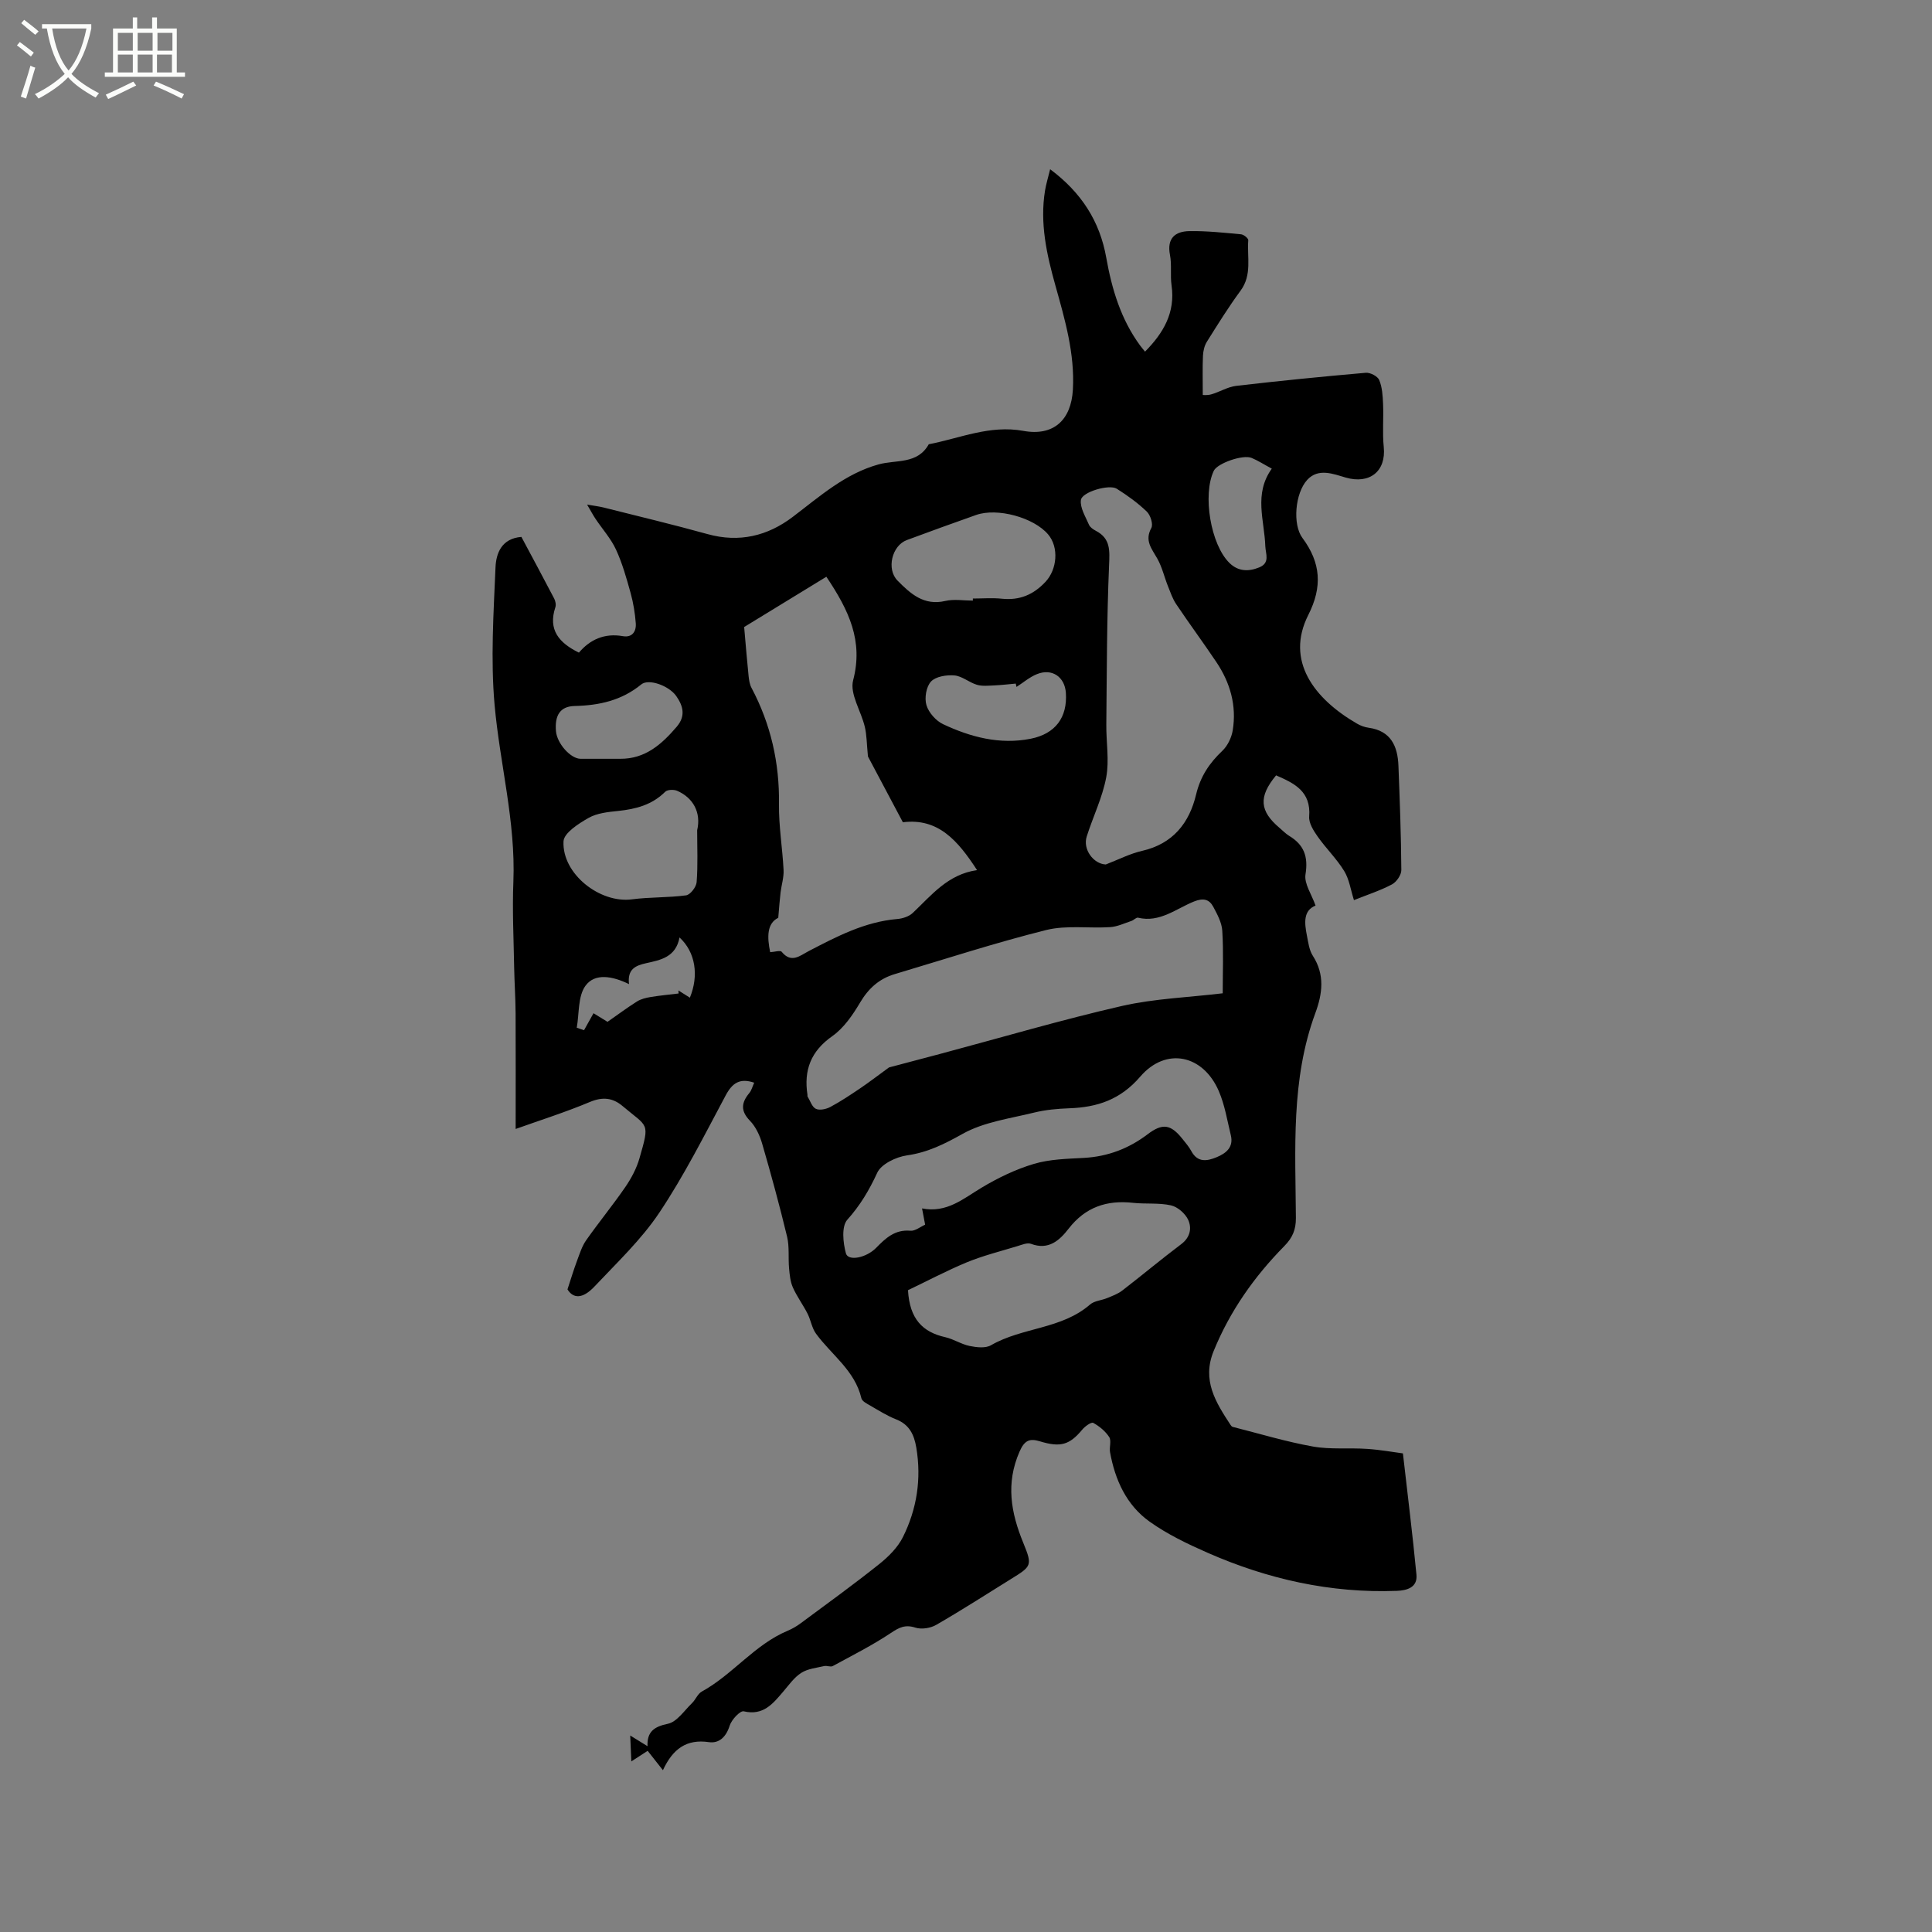 <svg enable-background="new 0 0 400 400" viewBox="0 0 400 400" xmlns="http://www.w3.org/2000/svg"><rect x="0" y="0" width="400" height="400" fill="#808080" stroke="none"/><path d="m6.4 11.7c-1-.8-1.9-1.6-2.9-2.3l.6-.7c.9.7 1.9 1.4 2.9 2.2zm-2.1 8.3c.7-2.1 1.4-4.2 2-6.4.2.1.6.3 1 .4-.7 2.3-1.3 4.4-1.9 6.4zm3-12.8c-1.1-.9-2.1-1.7-2.9-2.4l.6-.7c1 .8 2 1.5 3 2.4zm1.4-1.3v-.9h10.2v.9c-.9 4.2-2.3 7.3-4.1 9.4 1.3 1.4 3.2 2.7 5.7 4-.2.2-.4.5-.7.9-2.5-1.4-4.4-2.7-5.7-4.2-1.4 1.5-3.5 3-6.1 4.4 0 0 0 0-.1-.1-.3-.4-.5-.7-.7-.8 2.7-1.3 4.7-2.8 6.2-4.2-1.8-2.2-3-5.3-3.7-9.4zm9.2 0h-7.1c.6 3.8 1.7 6.7 3.4 8.7 1.7-2 2.9-4.8 3.7-8.7z" fill="#fbfcfa"/><path d="m31.6 3.6h.9v2.3h4.1v9.1h1.7v.9h-16.6v-.9h1.7v-9.1h4.1v-2.3h.9v2.3h3.1v-2.3zm-4 13.3.6.8c-1.9.9-3.8 1.9-5.8 2.8-.2-.3-.3-.6-.5-.9 2-.9 3.9-1.8 5.7-2.7zm-3.2-10.1v3.7h3.1v-3.7zm0 4.5v3.7h3.1v-3.7zm4.1-4.5v3.7h3.1v-3.7zm0 4.5v3.7h3.1v-3.7zm9.1 9.1c-2.1-1.1-4.1-2-5.8-2.7l.5-.8c2.2.9 4.1 1.8 5.8 2.6zm-1.9-13.6h-3.1v3.7h3.1zm-3.2 4.5v3.7h3.1v-3.7z" fill="#fbfcfa"/><path d="m156.15 224.16c-2.96-1.01-4.53.05-5.9 2.62-4.39 8.21-8.59 16.58-13.75 24.3-3.73 5.58-8.76 10.33-13.4 15.26-2.52 2.68-4.44 2.51-5.61.61.74-2.24 1.29-4.09 1.97-5.9.55-1.46 1.02-3.02 1.9-4.27 2.62-3.73 5.52-7.26 8.1-11.01 1.24-1.81 2.33-3.85 2.93-5.94 2.18-7.59 1.82-6.34-3.49-10.83-2.02-1.71-4.11-1.96-6.74-.86-5.13 2.15-10.45 3.83-15.4 5.6 0-7.87.03-15.91-.01-23.94-.02-3.17-.24-6.35-.3-9.52-.1-5.91-.4-11.84-.16-17.74.49-12.42-2.8-24.39-3.89-36.59-.84-9.42-.21-19 .19-28.49.12-2.81 1.19-5.97 5.36-6.3 2.23 4.18 4.54 8.45 6.78 12.75.27.52.43 1.3.25 1.82-1.55 4.67.76 7.37 4.88 9.39 2.3-2.71 5.29-4.08 9.1-3.41 1.93.34 2.8-.98 2.67-2.67-.16-2.09-.5-4.2-1.06-6.23-.85-3.06-1.71-6.15-3.03-9.02-1.06-2.29-2.83-4.25-4.25-6.38-.5-.74-.91-1.54-1.74-2.94 1.62.28 2.53.38 3.4.6 7.19 1.81 14.4 3.53 21.54 5.51 6.56 1.82 12.44.39 17.65-3.57 5.58-4.23 10.84-8.95 17.76-10.86 3.65-1.01 8.04.03 10.39-4.17 6.48-1.25 12.64-4.04 19.59-2.77 6.25 1.14 9.9-2.24 10.25-8.55.41-7.45-1.64-14.47-3.61-21.51-1.81-6.45-3.27-12.96-2.15-19.74.22-1.32.62-2.61 1.05-4.37 6.51 4.85 10.29 10.82 11.62 18.31 1.16 6.54 3.03 12.77 7.02 18.2.3.41.64.79 1.01 1.25 3.81-3.87 6.29-8.08 5.49-13.69-.3-2.09.07-4.28-.33-6.34-.67-3.45 1.08-4.87 4.01-4.92 3.57-.06 7.15.33 10.71.66.55.05 1.52.84 1.49 1.22-.27 3.5.82 7.16-1.58 10.43-2.51 3.41-4.75 7.02-7 10.61-.51.82-.75 1.91-.8 2.88-.11 2.45-.04 4.9-.04 8.12-.02 0 .91.12 1.75-.12 1.75-.5 3.4-1.55 5.16-1.76 8.93-1.04 17.88-1.93 26.84-2.71.92-.08 2.46.72 2.78 1.5.63 1.51.73 3.28.8 4.96.13 2.96-.16 5.96.14 8.89.52 5.08-2.95 7.77-7.89 6.34-2.55-.74-5.66-2.03-7.96.49-2.51 2.75-3.06 9.22-.99 12.01 3.83 5.15 4.17 10.12 1.22 15.95-4.79 9.46 1.16 17.34 10.1 22.51.72.42 1.57.73 2.39.84 4.6.64 6.01 3.8 6.17 7.85.28 7.2.55 14.4.6 21.61.01 1.01-.99 2.47-1.93 2.97-2.41 1.28-5.05 2.13-7.88 3.26-.68-2.14-.97-4.32-2.03-6.04-1.56-2.54-3.76-4.67-5.49-7.13-.85-1.21-1.85-2.79-1.75-4.12.42-5.24-3.08-6.9-6.85-8.54-3.67 4.43-3.44 7.38.74 10.9.65.55 1.24 1.18 1.96 1.62 3.09 1.86 3.98 4.31 3.39 7.98-.31 1.93 1.28 4.15 2.08 6.46-2.55 1.02-2.31 3.57-1.8 6.15.29 1.45.47 3.06 1.24 4.25 2.52 3.91 1.99 7.87.52 11.85-5.09 13.8-4.12 28.17-4.03 42.44.01 2.4-.68 4.06-2.4 5.81-6.21 6.31-11.25 13.44-14.63 21.74-2.47 6.05.45 10.62 3.49 15.27.11.17.28.38.46.42 5.53 1.4 11.02 3.07 16.62 4.07 3.66.65 7.5.23 11.24.49 2.73.18 5.44.68 7.38.93.98 8.63 2.01 16.86 2.8 25.1.26 2.67-1.98 3.28-4.07 3.36-13.68.51-26.72-2.41-39.18-7.89-4.14-1.82-8.32-3.82-11.98-6.43-4.81-3.42-7.17-8.64-8.21-14.4-.18-1.03.32-2.37-.17-3.12-.79-1.21-2.03-2.24-3.31-2.94-.4-.22-1.72.72-2.28 1.41-2.63 3.16-4.5 3.71-8.76 2.41-2.05-.62-3.16-.3-4.22 2.14-2.87 6.58-1.79 12.63.79 18.91 1.94 4.72 1.68 4.83-2.61 7.49-5.13 3.18-10.21 6.46-15.44 9.47-1.18.68-3.04.97-4.31.56-2.11-.68-3.36-.03-5.08 1.12-3.83 2.55-7.97 4.64-12.02 6.84-.45.25-1.21-.13-1.77 0-1.62.38-3.41.55-4.75 1.41-1.47.94-2.56 2.51-3.73 3.88-2.15 2.51-4.13 5.03-8.18 4.08-.74-.17-2.52 1.73-2.91 2.97-.73 2.33-2.18 3.72-4.31 3.41-4.61-.67-7.45 1.37-9.51 5.81-1.21-1.53-2.15-2.73-3.16-4.01-1.18.77-2.04 1.32-3.38 2.19-.08-1.77-.14-3.22-.23-5.36 1.46.9 2.38 1.47 3.58 2.21-.12-2.97 1.33-4.04 4.21-4.64 1.88-.39 3.39-2.72 4.99-4.26.76-.73 1.18-1.94 2.04-2.41 6.42-3.53 10.93-9.73 17.8-12.6.95-.4 1.87-.94 2.7-1.56 5.44-4.03 10.93-8 16.22-12.22 1.92-1.53 3.84-3.44 4.92-5.6 2.89-5.81 3.86-12.04 2.77-18.53-.45-2.68-1.43-4.76-4.16-5.84-1.86-.73-3.58-1.82-5.33-2.83-.71-.41-1.73-.91-1.88-1.55-1.35-5.75-6.18-8.97-9.39-13.36-.87-1.19-1.08-2.83-1.77-4.18-.94-1.84-2.2-3.53-3.03-5.41-.53-1.2-.66-2.61-.78-3.94-.2-2.18.09-4.46-.41-6.55-1.56-6.47-3.31-12.9-5.17-19.29-.49-1.69-1.32-3.48-2.52-4.72-1.98-2.04-1.79-3.73-.15-5.72.47-.54.68-1.4 1.03-2.16zm3.31-27.02c.91-.05 2.1-.44 2.38-.08 2 2.46 3.8.79 5.58-.14 5.83-3.03 11.63-6.08 18.36-6.65 1.1-.09 2.41-.52 3.19-1.25 3.89-3.67 7.26-8.01 13.32-8.87-3.98-6.12-8.04-10.83-15.36-9.91-2.7-5.09-5.23-9.86-7.23-13.62-.26-2.68-.25-4.46-.65-6.14-.77-3.26-3.15-6.83-2.42-9.62 2.14-8.15-.85-14.46-5.54-21.45-6.07 3.71-12.04 7.36-17.02 10.41.38 4.25.61 7.22.92 10.17.09.82.22 1.71.6 2.42 4 7.54 5.81 15.54 5.69 24.09-.06 4.53.72 9.08.95 13.62.08 1.53-.43 3.08-.62 4.63-.18 1.49-.28 2.99-.48 5.27-2.32 1.14-2.35 3.9-1.67 7.12zm93.69 8.51c0-4.3.18-8.63-.09-12.93-.1-1.7-1.03-3.41-1.86-4.97-.85-1.59-2.08-1.87-3.98-1.11-3.73 1.49-7.09 4.44-11.6 3.36-.38-.09-.89.51-1.37.67-1.45.48-2.9 1.18-4.38 1.28-4.42.29-9.05-.44-13.26.6-10.56 2.64-20.93 6.02-31.37 9.13-3.19.95-5.41 2.93-7.15 5.86-1.53 2.58-3.38 5.3-5.77 6.98-4.46 3.13-5.93 7.06-5.14 12.17.02.1-.04.24.01.31.55.9.92 2.19 1.73 2.57.78.37 2.14.07 3-.39 2.12-1.13 4.13-2.48 6.12-3.82 1.84-1.24 3.6-2.6 6.02-4.36 2.96-.78 6.9-1.82 10.84-2.87 12.46-3.33 24.84-6.98 37.4-9.86 6.75-1.53 13.79-1.77 20.85-2.62zm-24.21-26.67c2.6-1 4.99-2.24 7.53-2.82 6.37-1.46 9.77-5.77 11.17-11.67.89-3.73 2.74-6.49 5.43-9.04 1.09-1.03 1.9-2.72 2.15-4.22.84-5.13-.51-9.88-3.39-14.16-2.71-4.04-5.61-7.96-8.32-12-.74-1.1-1.18-2.42-1.68-3.66-.77-1.93-1.23-4.01-2.24-5.79-1.14-2.03-2.66-3.67-1.22-6.31.42-.77-.18-2.67-.94-3.39-1.87-1.8-4.02-3.35-6.23-4.74-1.55-.97-7.2.67-7.41 2.34-.21 1.62.96 3.45 1.67 5.12.22.52.86.96 1.41 1.25 3.09 1.6 2.88 4.1 2.75 7.18-.47 10.97-.46 21.95-.57 32.93-.04 3.65.64 7.42-.02 10.94-.78 4.18-2.73 8.13-4.03 12.23-.87 2.66 1.38 5.7 3.94 5.81zm-38.04 71.21c5.12 1.01 8.53-2.02 12.34-4.3 3.39-2.03 7.05-3.8 10.82-4.92 3.29-.98 6.89-1.05 10.37-1.24 4.93-.28 9.27-1.93 13.17-4.89 3.07-2.33 4.77-2.1 7.19.93.66.83 1.37 1.64 1.87 2.57 1.29 2.4 3.26 2.06 5.2 1.26 1.95-.8 3.58-2.05 2.97-4.56-.75-3.07-1.25-6.27-2.49-9.14-3.25-7.54-10.94-9.19-16.26-3-4.12 4.79-8.91 6.36-14.74 6.56-2.42.09-4.89.31-7.24.89-5 1.23-10.38 1.94-14.76 4.38-3.77 2.11-7.25 3.87-11.57 4.48-2.24.32-5.32 1.79-6.15 3.6-1.66 3.6-3.52 6.74-6.19 9.72-1.23 1.37-.9 4.76-.29 6.97.46 1.66 4.2.96 6.28-1.17 1.96-2.01 3.89-3.81 7.07-3.52.98.09 2.06-.82 3.05-1.25-.23-1.2-.4-2.11-.64-3.37zm-2.91 16.93c.34 5.98 3.04 8.68 7.72 9.73 1.73.39 3.32 1.47 5.05 1.82 1.42.29 3.27.51 4.41-.15 6.47-3.74 14.62-3.3 20.52-8.44.89-.77 2.37-.84 3.54-1.33 1.06-.44 2.2-.85 3.1-1.54 4.11-3.17 8.09-6.5 12.23-9.62 1.87-1.41 2.22-3.32 1.44-5.04-.6-1.3-2.18-2.68-3.55-2.99-2.54-.57-5.27-.24-7.89-.53-5.43-.6-9.86.9-13.31 5.35-1.89 2.44-4.16 4.51-7.8 3.14-.76-.28-1.86.19-2.75.46-3.54 1.08-7.15 1.98-10.56 3.38-4.27 1.78-8.35 3.95-12.15 5.76zm13.43-142.77c0-.14 0-.28 0-.43 2.01 0 4.04-.17 6.03.04 3.65.37 6.5-.82 9.01-3.5 2.4-2.56 2.82-7.13.54-9.82-2.97-3.5-10.52-5.57-14.91-4.02-4.79 1.69-9.56 3.42-14.33 5.19-3.11 1.15-4.27 6.03-1.94 8.39 2.69 2.73 5.46 5.26 9.9 4.22 1.81-.42 3.79-.07 5.7-.07zm-57.08 47.54c.87-3.69-.86-6.75-4.16-8.17-.69-.29-2-.25-2.46.21-2.73 2.72-6.09 3.59-9.76 3.97-2.09.21-4.37.45-6.12 1.45-2.06 1.17-5.09 3.11-5.17 4.84-.33 6.74 7.54 12.88 14.16 12.01 3.71-.49 7.51-.33 11.22-.83.87-.12 2.11-1.73 2.18-2.73.28-3.56.11-7.16.11-10.75zm66.12-29.67c-.05-.23-.11-.46-.16-.69-1.51.13-3.02.32-4.53.38-1.18.05-2.44.19-3.53-.14-1.6-.48-3.05-1.79-4.63-1.93-1.62-.14-3.86.21-4.85 1.26-1 1.06-1.39 3.42-.95 4.89.46 1.54 1.96 3.24 3.44 3.94 5.71 2.69 11.76 4.28 18.13 3.02 5.15-1.02 7.63-4.44 7.3-9.48-.22-3.33-2.87-5.16-5.99-3.9-1.52.61-2.83 1.75-4.23 2.65zm-82.03 14.88c5.16.03 8.56-2.99 11.68-6.64 1.91-2.24 1.31-4.33-.1-6.35-1.5-2.14-5.7-3.67-7.24-2.41-4.07 3.33-8.69 4.35-13.81 4.47-3.02.07-4.14 1.98-3.85 5.24.23 2.54 3.03 5.68 5.09 5.69 2.75.01 5.49 0 8.23 0zm134.88-60.07c-1.62-.87-2.85-1.67-4.17-2.22-1.81-.76-7.09 1.11-7.83 2.65-2.38 4.97-.65 15.33 3.26 19.12 1.79 1.73 3.91 1.81 6.15.89 2.28-.94 1.31-2.81 1.25-4.36-.17-5.36-2.44-10.82 1.34-16.08zm-122.62 97.06c-.78 4.11-3.94 4.67-6.92 5.33-2.21.49-3.91 1.24-3.54 4.33-3.37-1.65-7.06-2.36-9.02.35-1.58 2.19-1.27 5.73-1.8 8.68.5.17 1.01.34 1.51.51.64-1.14 1.27-2.28 1.96-3.51.96.59 1.92 1.18 2.9 1.78 2.11-1.47 4.06-2.93 6.11-4.22.82-.51 1.86-.76 2.83-.92 1.91-.32 3.85-.49 5.78-.73-.01-.21-.02-.42-.04-.63.78.5 1.56.99 2.37 1.5 1.88-4.57 1.19-9.4-2.14-12.47z"/></svg>
